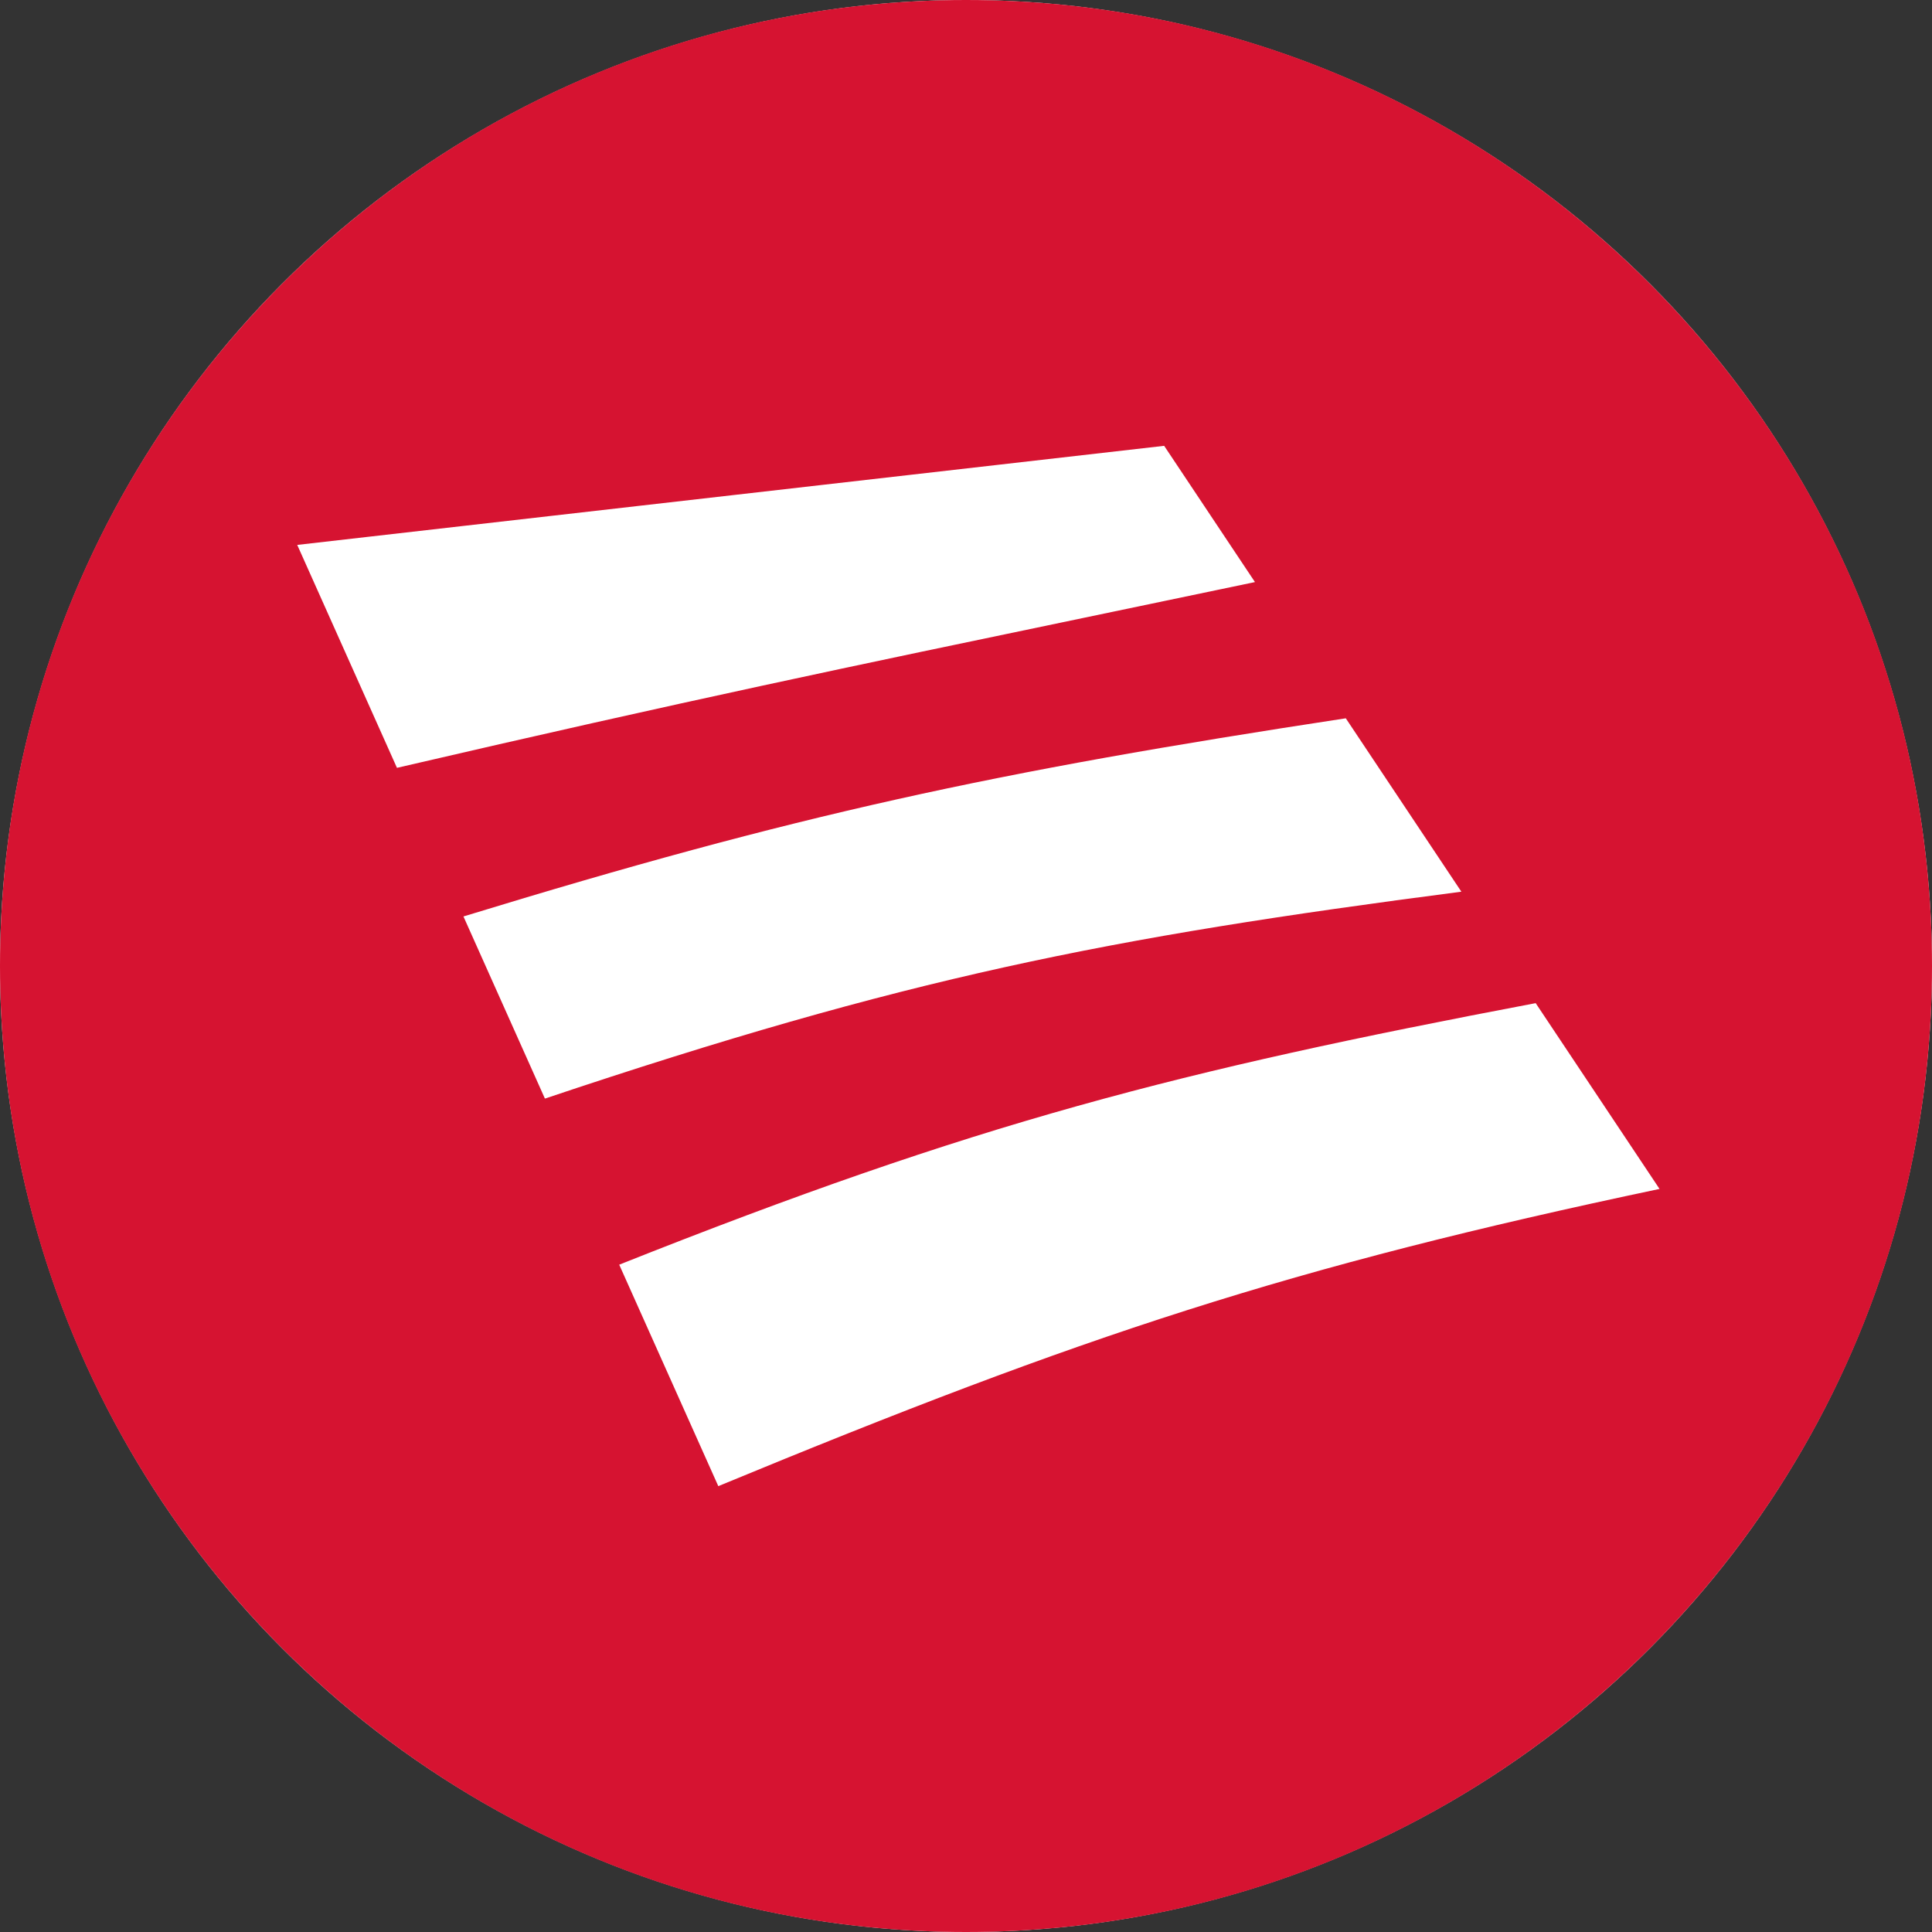 <svg width="67" height="67" viewBox="0 0 67 67" fill="none" xmlns="http://www.w3.org/2000/svg">
<rect x="0" y="0" width="67" height="67" fill="#333333" stroke="none"/>
<circle cx="33.5" cy="33.5" r="33.5" fill="white"/>
<path fill-rule="evenodd" clip-rule="evenodd" d="M33.5 67C52.002 67 67 52.002 67 33.5C67 14.998 52.002 0 33.5 0C14.998 0 0 14.998 0 33.5C0 52.002 14.998 67 33.5 67ZM10.308 18.897L40.372 15.461L43.521 20.186C41.405 20.63 39.47 21.033 37.642 21.414L37.632 21.416L37.629 21.417L37.628 21.417L37.628 21.417C29.636 23.082 23.708 24.317 13.766 26.628L10.308 18.897ZM57.551 41.231C44.706 43.94 37.588 46.297 24.91 51.538L21.474 43.858C33.872 38.925 40.848 37.143 53.256 34.788L57.551 41.231ZM16.072 31.782C27.623 28.244 34.415 26.777 46.671 24.91L50.679 30.923C38.34 32.527 31.399 33.905 18.897 38.098L16.072 31.782Z" fill="#D61331"/>
</svg>
